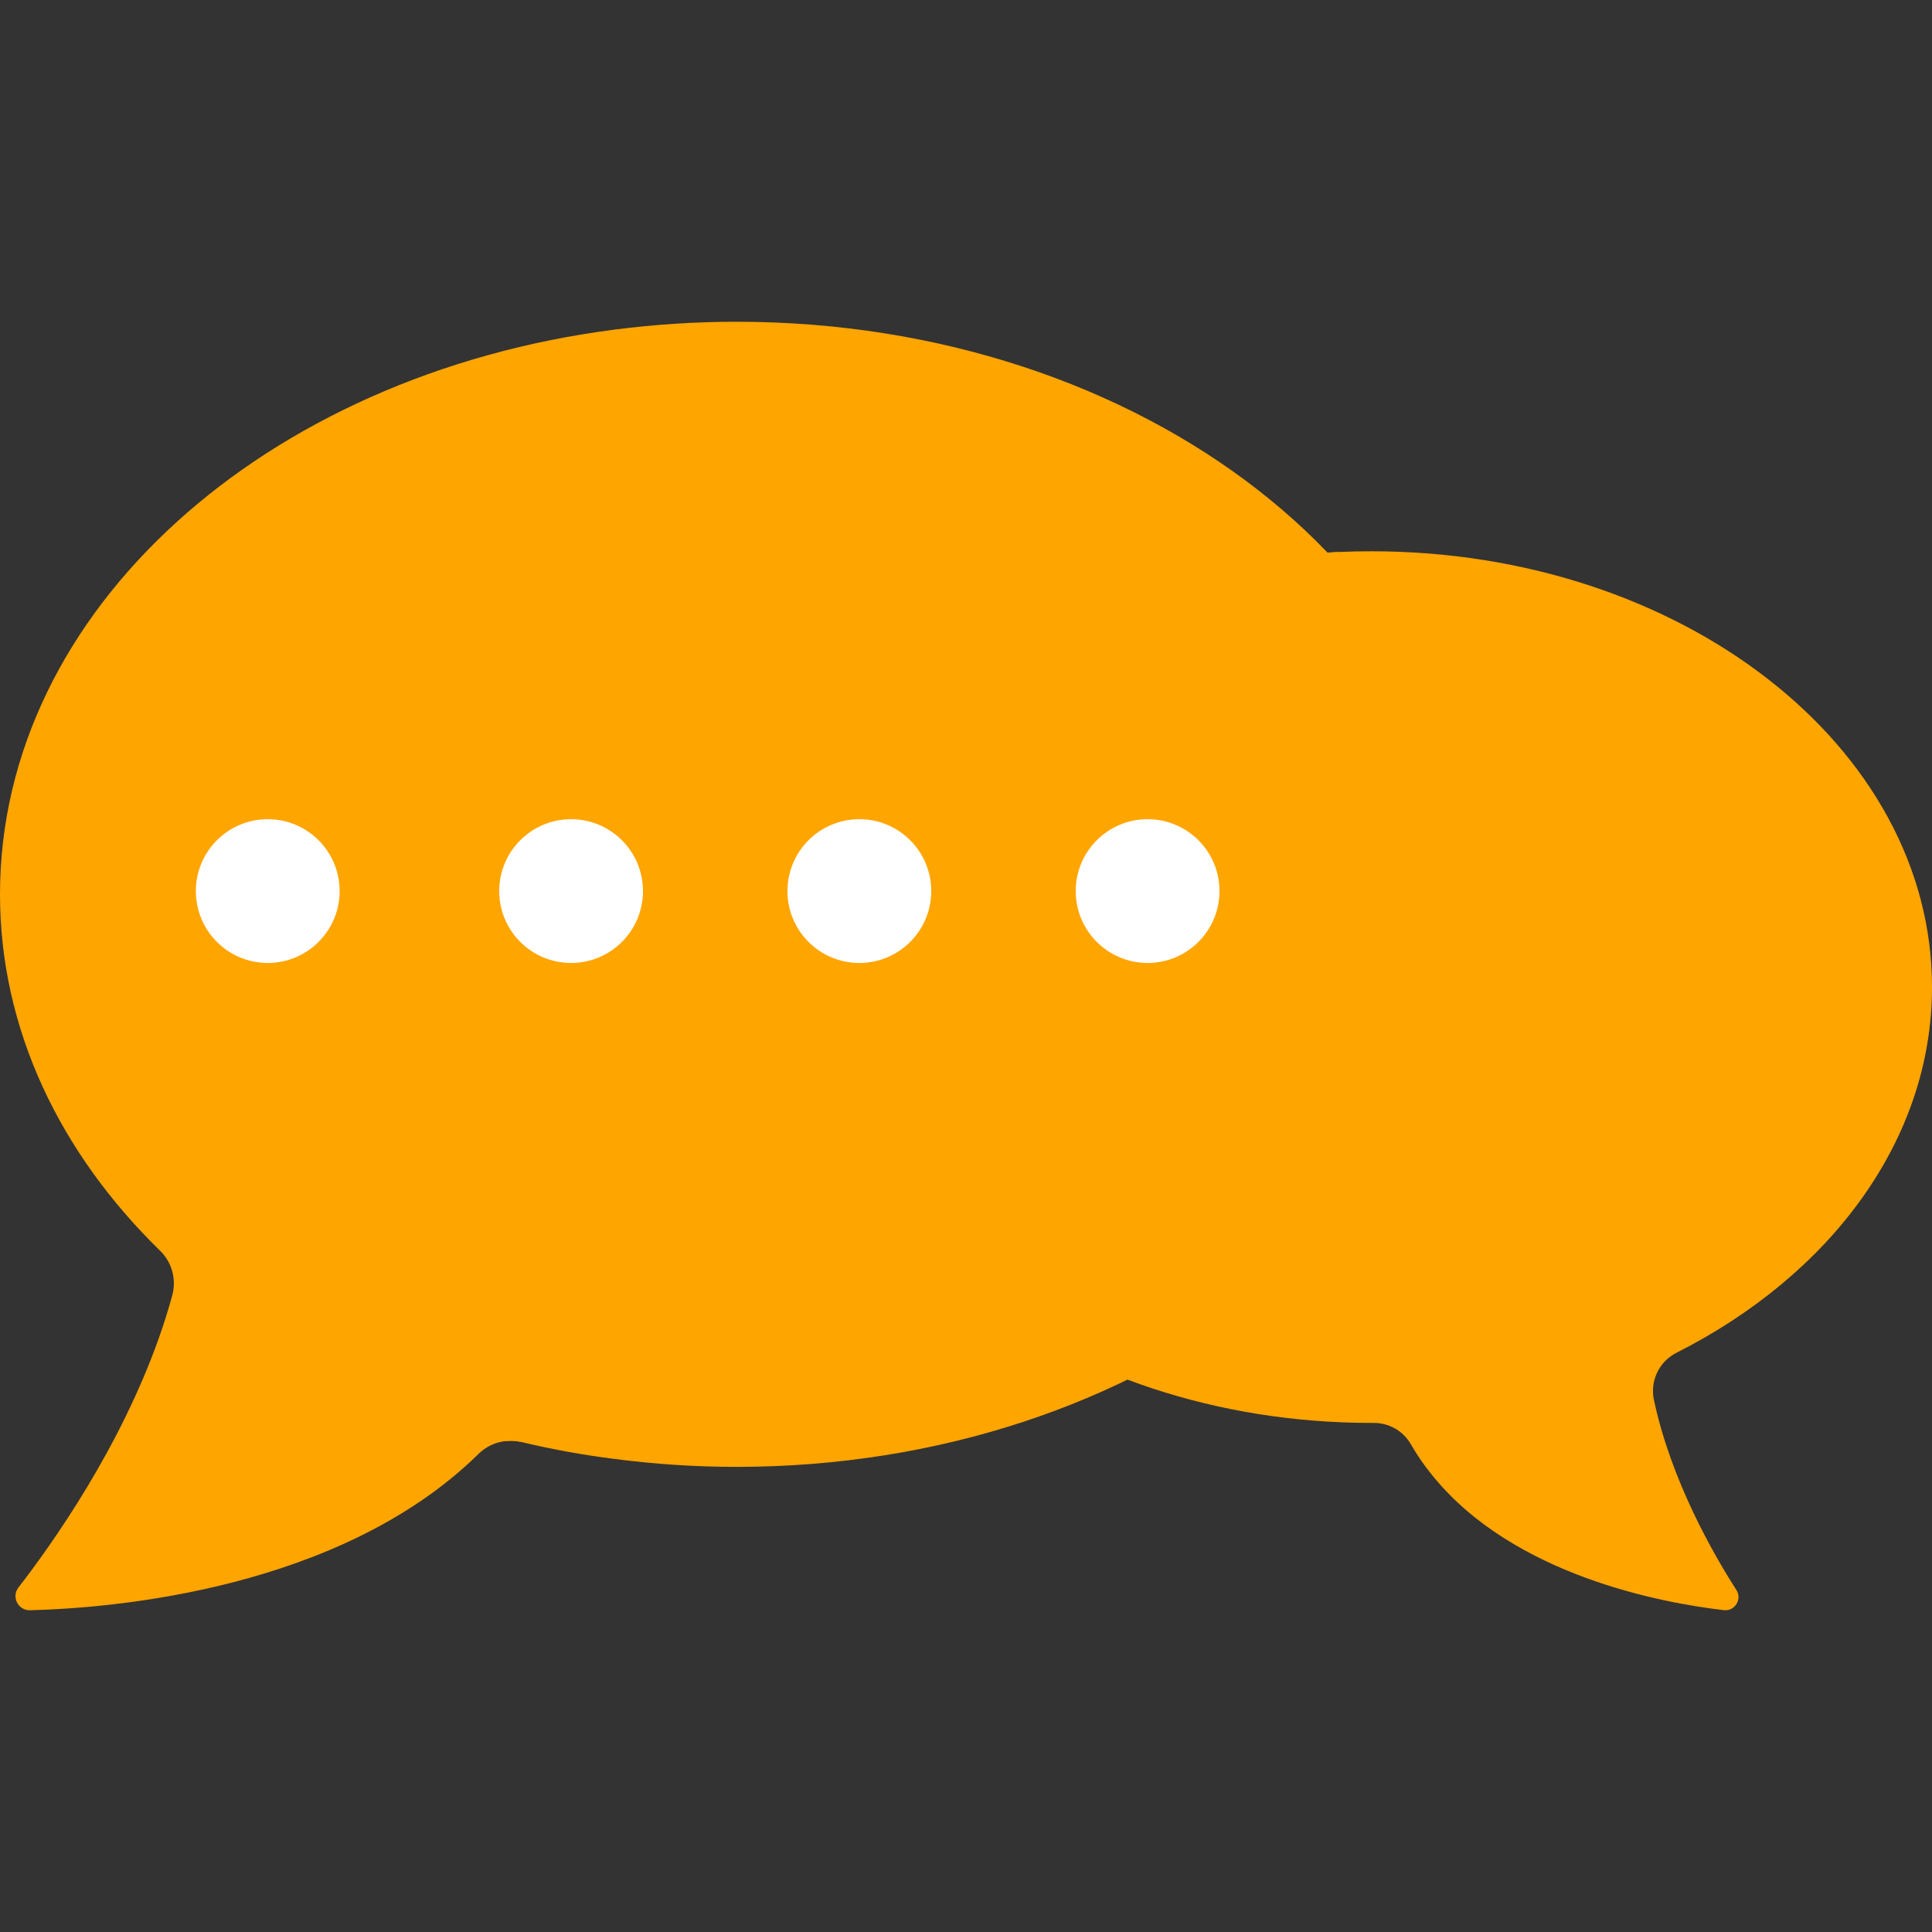 <svg enable-background="new 0 0 512 512" height="512" id="Capa_1" viewBox="0 0 512 512" width="512"
    xmlns="http://www.w3.org/2000/svg">
    <rect x="0" y="0" width="512" height="512" fill="#333333" stroke="none"/>
    <g>
        <g>
            <g>
                <g>
                    <path
                        d="m381.884 374.855c-1.123-5.279 1.453-10.63 6.269-13.065 42.616-21.537 70.802-58.877 70.802-101.337 0-52.852-43.671-97.763-104.486-114.145-77.876 3.604-139.604 53.835-139.604 115.282 0 63.787 66.516 115.497 148.567 115.497.201 0 .403 0 .604-.001 4.047-.013 7.807 2.107 9.83 5.612 1.771 3.069 3.538 5.628 5.714 8.291l5.329-5.003c-1.347-4.484-2.478-8.558-3.025-11.131z"
                        fill="#FFA500" />
                    <path
                        d="m444.299 358.489c40.75-20.594 67.701-56.298 67.701-96.899 0-63.787-66.516-115.497-148.567-115.497-11.145 0-21.999.961-32.443 2.77 66.447 11.507 116.125 57.604 116.125 112.727 0 40.601-26.951 76.305-67.701 96.899-4.606 2.328-7.069 7.445-5.995 12.493 1.48 6.958 3.672 13.72 6.162 20.007 21.446 26.551 60.871 33.811 77.229 35.718 2.931.342 4.943-2.863 3.349-5.346-6.079-9.47-17.311-29.018-21.855-50.38-1.074-5.047 1.389-10.164 5.995-12.492z"
                        fill="#FFA500" />
                    <path
                        d="m162.739 87.366c-92.448 11.95-162.739 74.377-162.739 149.637 0 35.731 15.889 68.577 42.471 94.502 3.125 3.048 4.325 7.58 3.176 11.792-8.259 30.296-26.136 57.677-36.904 72.3 3.575 3.575 8.896 4.778 13.657 3.077 27.019-9.651 39.25-19.991 59.318-41.356 5.141-5.473 13.201-7.013 20.025-3.881 4.556 2.091 9.233 4.038 14.018 5.838 5.848 2.2 12.135 3.26 18.35 2.617 1.341-.139 2.715-.056 4.068.265 8.163 1.936 16.05 3.379 24.629 4.474l37.157-1.2c78.272-21.641 134.317-79.728 134.317-148.003 0-70.404-59.593-129.977-141.701-149.923z"
                        fill="#FFA500" />
                    <g fill="#FFA500">
                        <path
                            d="m75.972 371.563c-21.929 23.347-34.5 33.53-67.229 44.033-1.416 1.922-2.714 3.634-3.845 5.092-1.938 2.497-.107 6.121 3.053 6.042 21.599-.539 82.192-5.374 118.88-41.445 2.987-2.937 7.273-4.097 11.349-3.13-.009-.017-.02-.034-.029-.051-14.895-3.524-29.033-8.395-42.183-14.431-6.814-3.126-14.863-1.575-19.996 3.89z" />
                        <path
                            d="m195.181 85.267c-11.055 0-21.89.726-32.442 2.098 92.352 12.013 162.738 74.43 162.738 149.637 0 75.188-70.351 137.592-162.668 149.628 10.532 1.369 21.339 2.108 32.372 2.108 107.796 0 195.181-67.934 195.181-151.735s-87.385-151.736-195.181-151.736z" />
                    </g>
                </g>
                <g fill="#FFFFFF">
                    <circle cx="70.954" cy="236.145" r="19.051" />
                    <circle cx="151.345" cy="236.145" r="19.051" />
                    <circle cx="227.736" cy="236.145" r="19.051" />
                    <circle cx="304.126" cy="236.145" r="19.051" />
                </g>
            </g>
        </g>
    </g>
</svg>